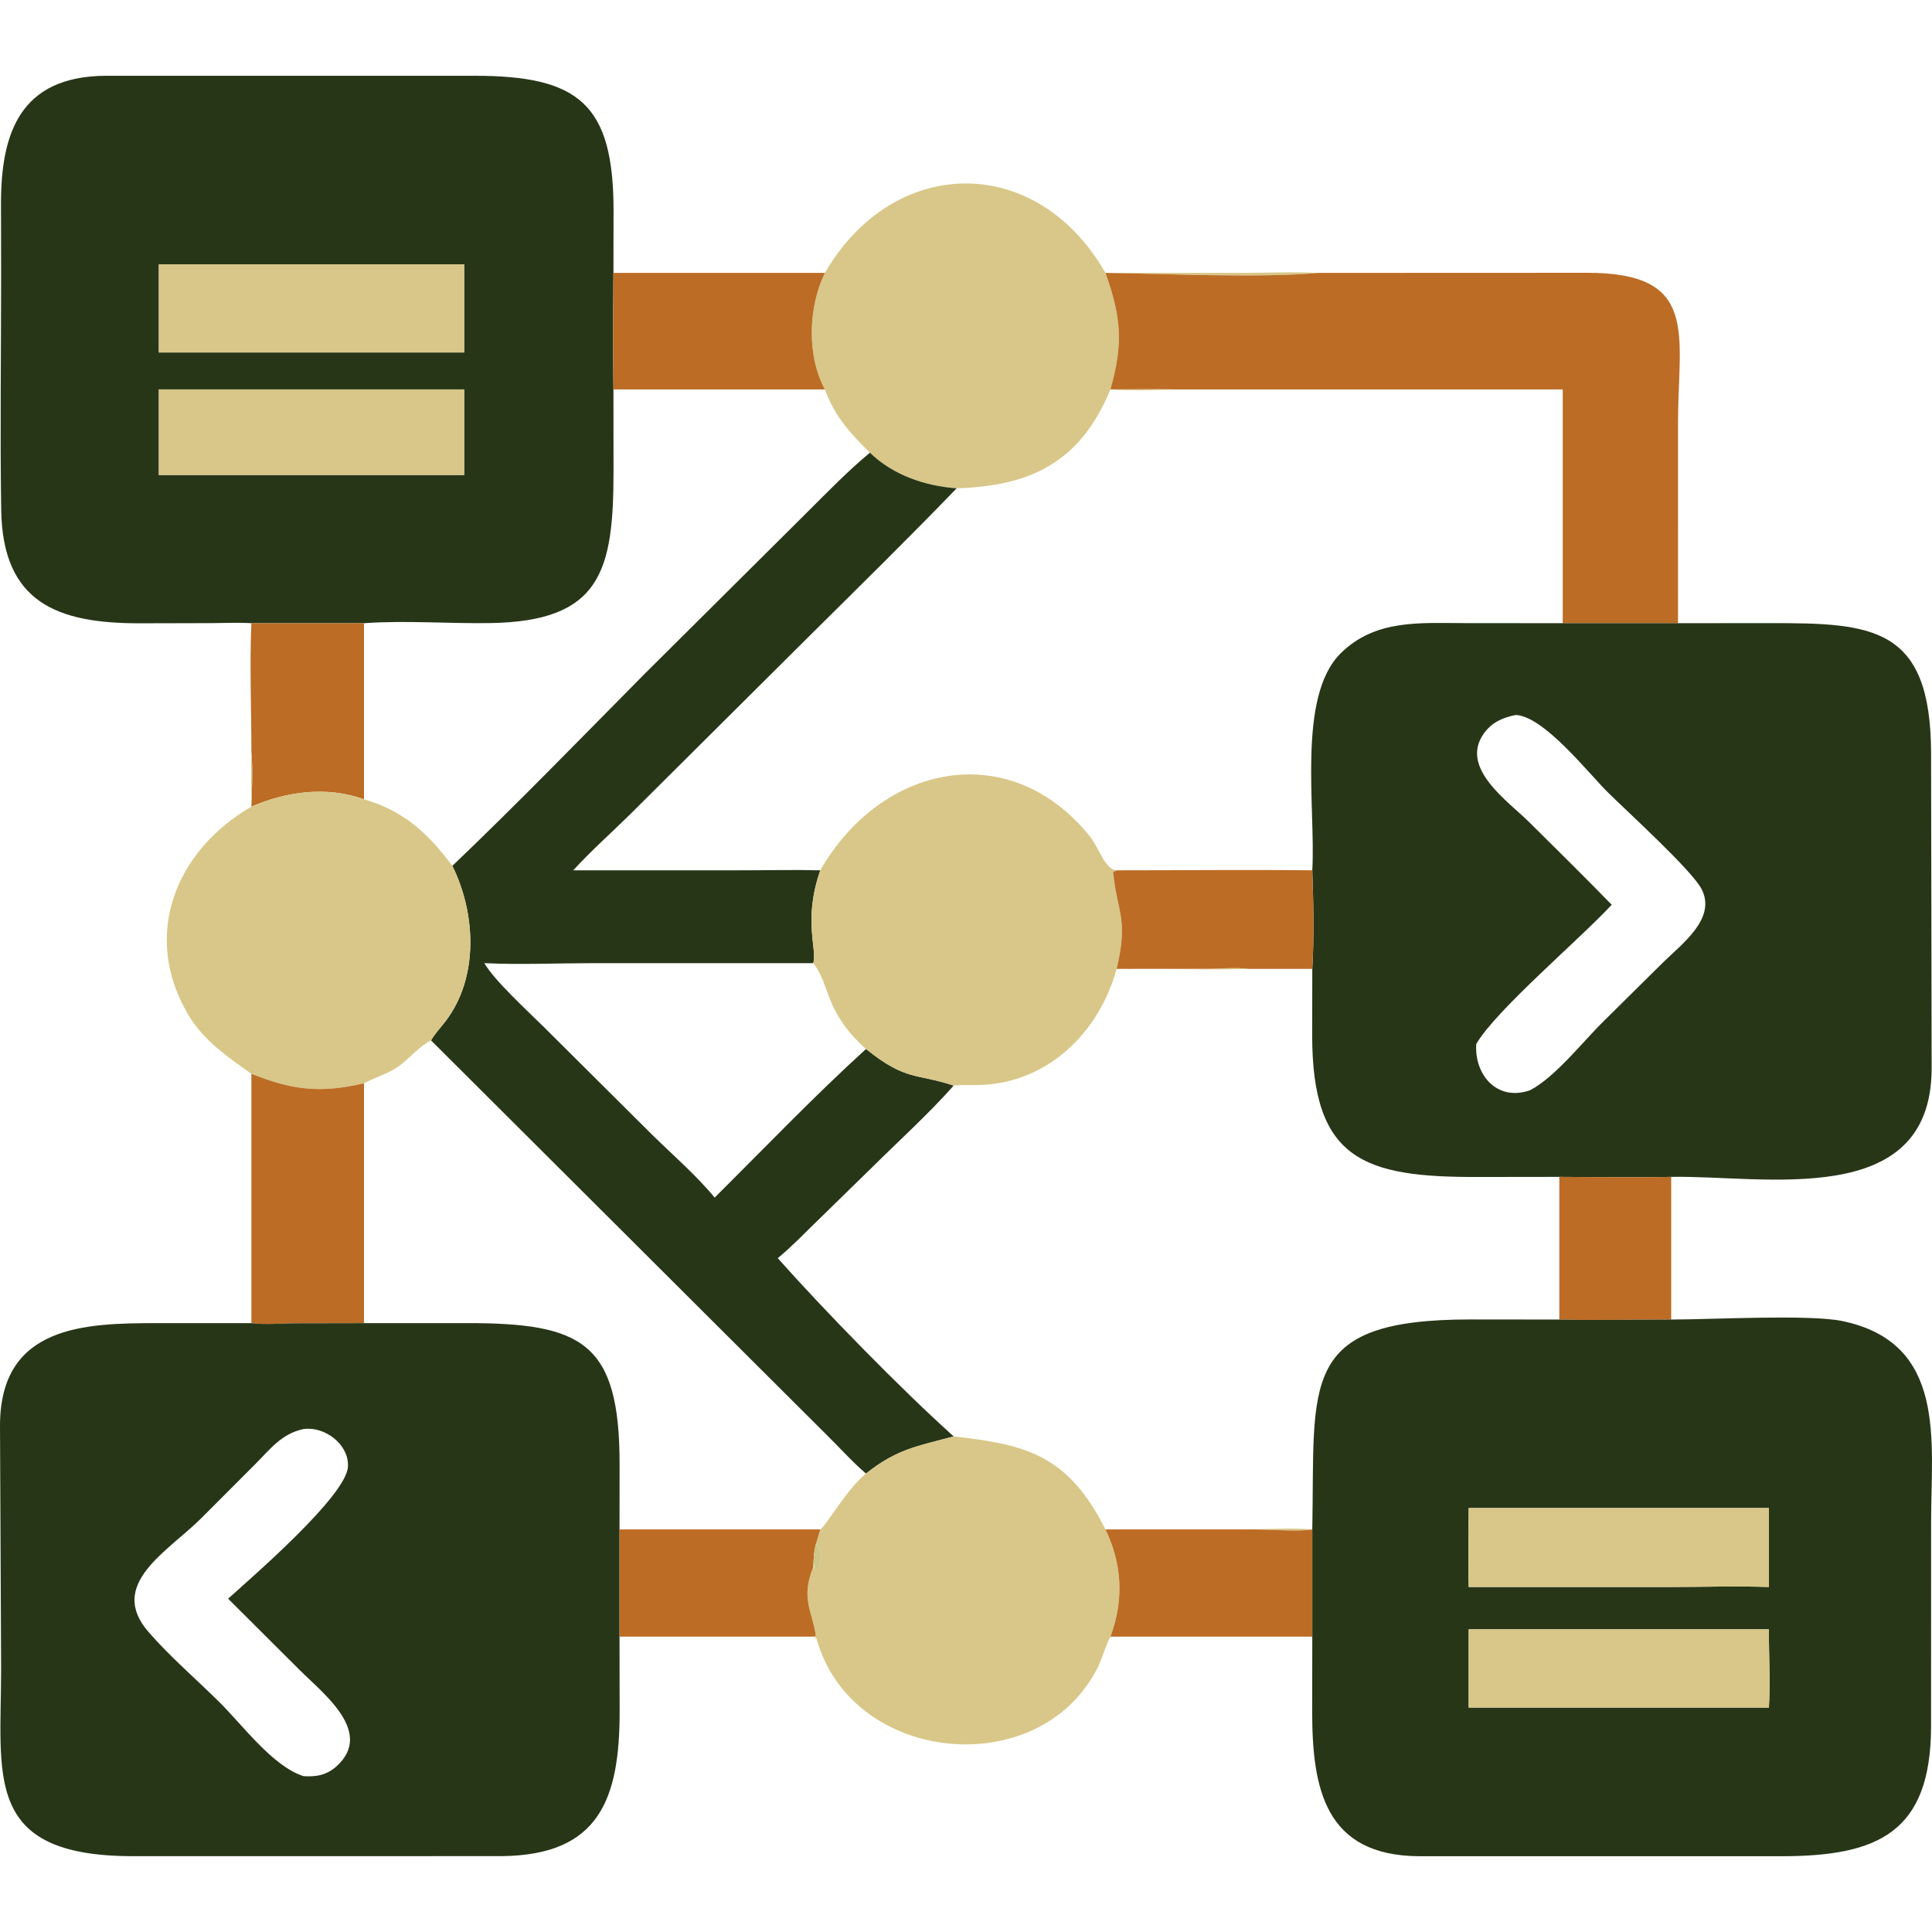 <?xml version="1.0" encoding="UTF-8" standalone="no"?>
<svg
   width="1024"
   height="1024"
   viewBox="0 0 1024 1024"
   version="1.1"
   id="svg22"
   sodipodi:docname="logo.svg"
   inkscape:version="1.4.2 (1:1.4.2+202505120738+ebf0e940d0)"
   inkscape:export-filename="logo.png"
   inkscape:export-xdpi="24"
   inkscape:export-ydpi="24"
   xmlns:inkscape="http://www.inkscape.org/namespaces/inkscape"
   xmlns:sodipodi="http://sodipodi.sourceforge.net/DTD/sodipodi-0.dtd"
   xmlns="http://www.w3.org/2000/svg"
   xmlns:svg="http://www.w3.org/2000/svg">
  <defs
     id="defs22" />
  <sodipodi:namedview
     id="namedview22"
     pagecolor="#ffffff"
     bordercolor="#666666"
     borderopacity="1.0"
     inkscape:showpageshadow="2"
     inkscape:pageopacity="0.0"
     inkscape:pagecheckerboard="0"
     inkscape:deskcolor="#d1d1d1"
     inkscape:zoom="0.78808594"
     inkscape:cx="512.63445"
     inkscape:cy="512"
     inkscape:window-width="1860"
     inkscape:window-height="1016"
     inkscape:window-x="60"
     inkscape:window-y="27"
     inkscape:window-maximized="1"
     inkscape:current-layer="svg22" />
  <g
     id="g1"
     transform="translate(0,5.542)">
    <path
       fill="#283618"
       d="m 133.237,324.766 c -6.889,-0.426 -13.953,-0.06 -20.86,-0.04 l -38.328,0.091 C 30.245,324.874 1.402,313.794 0.639,264.769 -0.011,223.02 0.604,181.177 0.596,139.418 L 0.531,102.59 C 0.472,65.643 10.232,34.887 56.009,34.621 l 195.298,7.59e-4 c 55.473,-0.026 73.998,14.874 73.885,71.942 l -0.056,32.541 c -0.189,20.562 -0.295,41.195 0,61.755 l 0.045,42.981 c 0.02,53.101 -6.42,79.96 -65.405,80.864 -22.081,0.338 -44.865,-1.499 -66.845,0.06 z M 84.183,134.562 v 46.726 H 246.013 v -46.726 z m 0,66.299 v 45.346 H 246.013 V 200.86 Z"
       id="path1"
       style="stroke-width:2.519" />
    <path
       fill="#d8c788"
       d="m 437.214,139.105 c 35.871,-62.119 111.856,-64.287 148.709,0 l 74.479,-0.028 c 12.686,-0.015 25.736,-0.655 38.384,0.028 -31.335,2.833 -80.71,0.448 -112.864,0 8.352,23.64 9.515,37.344 2.624,61.755 11.14,-0.05 22.313,-0.287 33.448,0 -10.928,0.468 -22.534,0.738 -33.448,0 -16.006,38.8 -42.442,51.209 -81.486,52.401 -16.744,-1.184 -33.755,-6.979 -45.978,-18.87 -10.463,-10.276 -18.829,-19.457 -23.869,-33.531 -9.755,-17.956 -8.818,-43.709 0,-61.755 z"
       id="path2"
       style="stroke-width:2.519" />
    <path
       fill="#d8c788"
       d="M 84.183,181.288 V 134.562 H 246.013 v 46.726 z"
       id="path3"
       style="stroke-width:2.519" />
    <path
       fill="#bc6c25"
       d="m 325.136,139.105 h 112.078 c -8.818,18.046 -9.755,43.799 0,61.755 H 325.136 c -0.295,-20.56 -0.189,-41.193 0,-61.755 z"
       id="path4"
       style="stroke-width:2.519" />
    <path
       fill="#bc6c25"
       d="m 698.787,139.105 141.793,-0.056 c 60.584,-0.3 48.832,32.536 48.809,79.156 l -0.01,106.559 h -61.105 V 200.86 H 621.996 c -11.135,-0.287 -22.308,-0.05 -33.448,0 6.891,-24.411 5.727,-38.115 -2.624,-61.755 32.153,0.448 81.529,2.833 112.864,0 z"
       id="path5"
       style="stroke-width:2.519" />
    <path
       fill="#d8c788"
       d="M 84.183,246.206 V 200.86 H 246.013 v 45.346 z"
       id="path6"
       style="stroke-width:2.519" />
    <path
       fill="#283618"
       d="m 461.084,234.391 c 12.223,11.891 29.234,17.686 45.978,18.87 -25.552,26.474 -51.731,52.179 -77.852,78.078 L 334.35,425.701 c -10.135,9.997 -20.922,19.532 -30.524,30.043 l 88.438,-0.008 c 14.155,0.013 28.353,-0.35 42.502,0.008 -9.251,26.668 -1.531,41.422 -3.715,49.202 l -117.274,0.01 c -18.89,0.008 -38.233,0.894 -57.075,-0.01 5.216,9.105 23.192,25.59 31.415,33.71 l 57.231,56.927 c 11.014,10.868 23.65,21.721 33.45,33.627 26.529,-26.408 52.524,-53.552 80.202,-78.763 21.343,17.16 26.448,12.704 46.464,19.411 -13.472,15.188 -28.776,28.98 -43.2,43.281 l -29.624,28.937 c -6.654,6.483 -13.238,13.336 -20.414,19.243 24.894,27.965 64.787,68.875 93.238,94.47 -19.517,5.239 -30.156,6.72 -46.464,19.688 -7.342,-6.256 -13.873,-13.666 -20.781,-20.424 L 228.468,545.891 c 1.929,-3.488 5.168,-6.868 7.614,-10.067 17.862,-23.345 16.112,-57.247 3.677,-82.443 34.682,-33.128 68.107,-67.611 101.839,-101.696 l 86.324,-85.818 c 10.777,-10.717 21.449,-21.776 33.161,-31.476 z"
       id="path7"
       style="stroke-width:2.519" />
    <path
       fill="#bc6c25"
       d="m 133.237,324.766 h 59.695 v 93.339 c -19.59,-7.055 -41.001,-4.226 -59.695,3.891 0.325,-9.745 0.783,-19.628 0,-29.357 0.015,-22.514 -0.972,-45.394 0,-67.873 z"
       id="path8"
       style="stroke-width:2.519" />
    <path
       fill="#283618"
       d="m 695.54,455.743 c 1.907,-32.803 -8.228,-92.024 15.062,-115.03 18.469,-18.245 42.278,-15.983 66.183,-15.991 l 51.489,0.043 h 61.105 l 49.111,-0.043 c 53.94,-0.025 84.939,1.695 85.02,69.016 l 0.297,167.571 c -0.562,74.839 -88.999,55.97 -138.038,56.919 -19.741,0.398 -39.55,0.033 -59.297,0 l -42.774,0.058 c -60.737,0.217 -88.254,-8.898 -88.216,-75.212 l 0.058,-35.092 c 1.028,-16.993 0.599,-35.234 0,-52.239 z m 107.786,-82.322 c -6.921,1.383 -12.777,3.962 -16.976,9.971 -12.744,18.23 12.878,35.649 24.106,46.766 14.669,14.525 29.363,29.05 43.782,43.825 -16.407,17.86 -61.39,55.846 -71.789,73.812 -1.091,16.386 11.09,30.657 28.536,24.496 13.475,-7.032 28.214,-26.091 39.359,-36.954 l 31.02,-30.682 c 9.649,-9.586 28.698,-23.3 20.477,-39.019 -5.317,-10.168 -39.611,-41.208 -50.036,-51.602 -10.047,-10.019 -33.768,-40.155 -48.479,-40.613 z"
       id="path9"
       style="stroke-width:2.519" />
    <path
       fill="#d8c788"
       d="m 133.237,392.638 c 0.783,9.73 0.325,19.613 0,29.357 18.693,-8.118 40.105,-10.946 59.695,-3.891 20.953,6.037 34.004,18.044 46.827,35.276 12.435,25.197 14.185,59.098 -3.677,82.443 -2.446,3.199 -5.685,6.579 -7.614,10.067 -6.652,3.211 -11.981,10.41 -18.321,14.507 -5.36,3.461 -11.624,5.216 -17.215,8.216 -23.151,5.43 -37.85,3.624 -59.695,-5.017 -12.911,-9.191 -25.34,-17.535 -33.581,-31.513 -24.632,-41.792 -6.821,-86.627 33.581,-110.088 -0.058,-9.78 -0.247,-19.58 0,-29.357 z"
       id="path10"
       style="stroke-width:2.519" />
    <path
       fill="#d8c788"
       d="m 434.766,455.743 c 32.261,-56.41 100.275,-70.716 142.818,-18.092 5.012,6.201 7.969,17.706 14.243,18.092 l -1.836,0.897 c 2.08,21.915 8.289,24.411 1.836,51.343 l 48.404,-0.043 c 6.899,-0.015 14.681,-0.871 21.454,0.043 -23.245,0.718 -46.595,-0.33 -69.857,0 -9.319,33.821 -36.415,60.372 -72.484,61.564 -4.521,0.149 -9.41,-0.264 -13.878,0.31 -20.016,-6.707 -25.121,-2.252 -46.464,-19.411 -22.32,-19.918 -18.754,-33.992 -27.95,-45.5 2.184,-7.78 -5.536,-22.534 3.715,-49.202 z"
       id="path11"
       style="stroke-width:2.519" />
    <path
       fill="#bc6c25"
       d="m 591.827,455.743 c 34.559,0.008 69.157,-0.383 103.713,0 0.599,17.006 1.028,35.246 0,52.239 h -33.856 c -6.773,-0.914 -14.555,-0.058 -21.454,-0.043 l -48.404,0.043 c 6.453,-26.932 0.244,-29.428 -1.836,-51.343 z"
       id="path12"
       style="stroke-width:2.519" />
    <path
       fill="#bc6c25"
       d="m 133.237,563.597 c 21.844,8.642 36.543,10.447 59.695,5.017 v 127.139 l -36.944,0.068 c -7.448,0.078 -15.386,0.811 -22.751,-0.068 z"
       id="path13"
       style="stroke-width:2.519" />
    <path
       fill="#bc6c25"
       d="m 826.473,618.23 c 19.746,0.033 39.556,0.398 59.297,0 v 75.613 c -19.741,-0.018 -39.568,0.494 -59.297,0 z"
       id="path14"
       style="stroke-width:2.519" />
    <path
       fill="#283618"
       d="m 695.54,805.086 c 1.531,-77.91 -7.818,-111.347 83.967,-111.292 l 46.965,0.048 c 19.729,0.494 39.556,-0.018 59.297,0 21.396,-0.006 73.187,-2.839 90.664,0.791 55.65,11.556 47.084,63.77 47.102,105.968 l -0.032,109.214 c -0.202,55.876 -28.116,68.439 -79.053,68.48 l -192.34,-0.002 C 702.417,977.987 695.445,942.762 695.485,901.398 l 0.056,-39.482 z m 82.894,-11.336 c -0.015,13.913 -0.383,27.932 0,41.835 l 106.645,-0.006 c 17.442,0 35.067,-0.564 52.479,0.006 v -41.835 z m 0,64.281 v 41.49 h 159.124 c 0.773,-13.732 -0.063,-27.72 0,-41.49 z"
       id="path15"
       style="stroke-width:2.519" />
    <path
       fill="#283618"
       d="m 328.36,861.915 0.063,39.354 c 0.056,46.567 -10.636,76.512 -62.579,76.975 l -195.629,0.028 C -9.099,978.158 0.58,936.15 0.596,878.755 L 0.001,750.691 C -0.293,696.588 45.332,695.777 83.493,695.746 l 49.745,0.008 c 7.365,0.879 15.303,0.146 22.751,0.068 l 36.944,-0.068 54.536,-0.02 c 61.163,-0.025 80.937,10.185 80.927,74.771 l -0.035,34.581 z M 160.877,751.887 c -11.684,2.441 -17.631,10.661 -25.763,18.777 l -28.482,28.521 c -17.866,17.782 -49.906,34.946 -27.899,60.271 11.473,13.203 25.157,24.894 37.595,37.208 12.151,12.029 28.301,34.065 44.549,39.185 6.788,0.458 12.349,-0.574 17.527,-5.261 19.885,-17.998 -7.009,-38.452 -19.154,-50.57 l -38.347,-38.223 c 12.943,-11.677 62.634,-54.496 63.516,-69.953 0.672,-11.787 -12.304,-21.545 -23.542,-19.955 z"
       id="path16"
       style="stroke-width:2.519" />
    <path
       fill="#d8c788"
       d="m 505.465,755.786 c 38.412,4.299 60.496,9.737 80.459,49.3 l 74.54,-0.043 c 11.435,-0.006 23.738,-0.924 35.077,0.043 -7.428,1.302 -22.184,0.02 -30.39,0.01 l -79.227,-0.01 c 8.586,17.754 9.79,36.49 3.221,55.181 l -0.597,1.647 c -2.851,5.304 -4.146,11.241 -6.863,16.595 -31,61.062 -130.713,50.932 -148.953,-15.706 -0.559,-0.295 -1.128,-0.579 -1.68,-0.889 l 1.368,-0.504 c -1.972,-13.299 -8.153,-19.623 -1.368,-36.432 l 0.343,1.32 c 0.113,-0.874 0.164,-1.7 0.189,-2.589 l 0.023,-1.073 c 0.128,1.597 0.307,2.982 0.72,4.539 l 0.72,-0.086 c 2.438,-3.707 3.289,-11.16 -0.567,-14.311 l 2.287,-7.692 c 3.315,-2.252 14.321,-21.693 24.235,-29.612 16.308,-12.969 26.947,-14.45 46.464,-19.688 z"
       id="path17"
       style="stroke-width:2.519" />
    <path
       fill="#d8c788"
       d="m 778.434,835.585 c -0.383,-13.903 -0.015,-27.922 0,-41.835 h 159.124 v 41.835 c -17.411,-0.569 -35.037,-0.006 -52.479,-0.006 z"
       id="path18"
       style="stroke-width:2.519" />
    <path
       fill="#bc6c25"
       d="m 328.36,805.086 h 106.406 l -2.287,7.692 c -1.128,3.904 -1.242,8.158 -1.428,12.2 -6.785,16.81 -0.604,23.134 1.368,36.432 l -1.368,0.504 H 328.36 Z"
       id="path19"
       style="stroke-width:2.519" />
    <path
       fill="#bc6c25"
       d="m 695.54,805.086 v 0 56.828 H 588.548 l 0.597,-1.647 c 6.569,-18.691 5.365,-37.427 -3.221,-55.181 l 79.227,0.01 c 8.206,0.01 22.963,1.292 30.39,-0.01 z"
       id="path20"
       style="stroke-width:2.519" />
    <path
       fill="#cec787"
       d="m 432.479,812.778 c 3.856,3.151 3.005,10.604 0.567,14.311 l -0.72,0.086 c -0.413,-1.557 -0.592,-2.942 -0.72,-4.539 l -0.023,1.073 c -0.025,0.889 -0.075,1.715 -0.189,2.589 l -0.343,-1.32 c 0.186,-4.042 0.3,-8.296 1.428,-12.2 z"
       id="path21"
       style="stroke-width:2.519" />
    <path
       fill="#d8c788"
       d="m 778.434,899.521 v -41.49 h 159.124 c -0.063,13.77 0.773,27.758 0,41.49 z"
       id="path22"
       style="stroke-width:2.519" />
  </g>
</svg>
